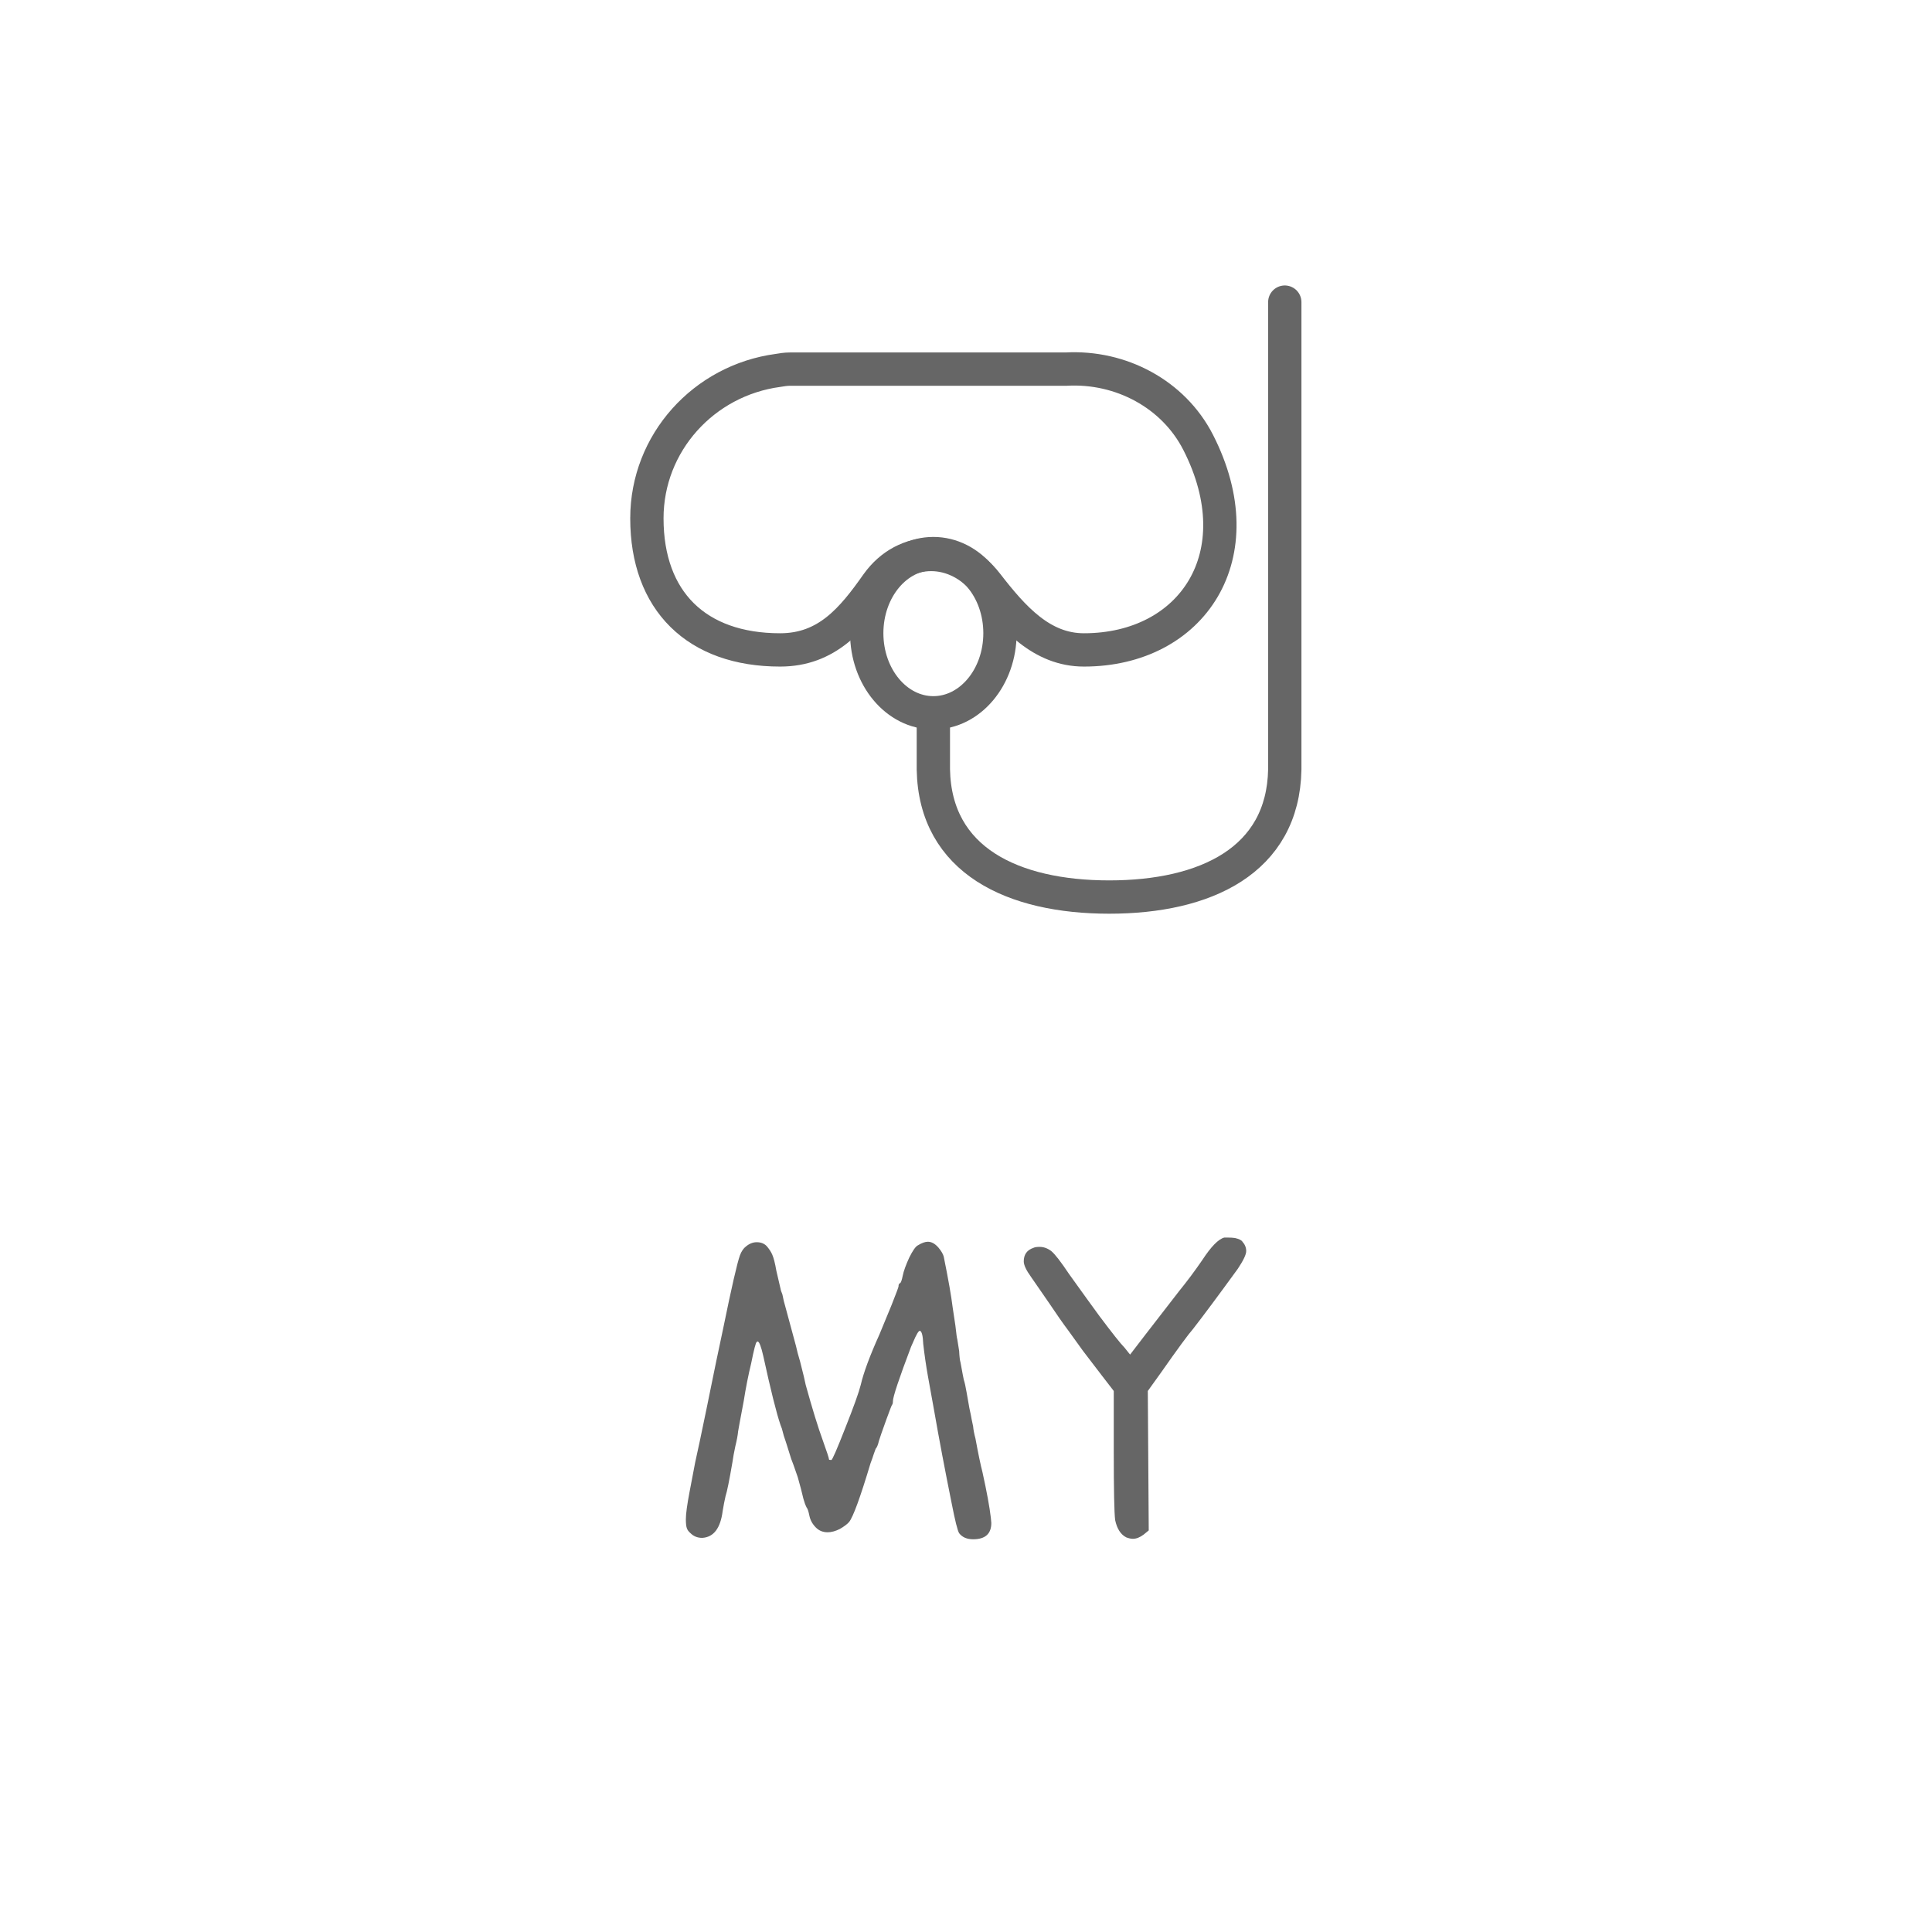 <svg width="58" height="58" viewBox="0 0 58 58" fill="none" xmlns="http://www.w3.org/2000/svg">
<path d="M32.01 11.081H23.72C23.59 11.081 23.47 11.101 23.35 11.121C21.13 11.421 19.42 13.291 19.42 15.561C19.42 18.041 20.91 19.511 23.42 19.511C24.83 19.511 25.59 18.581 26.33 17.531C27.17 16.351 28.72 16.351 29.63 17.531C30.42 18.551 31.27 19.511 32.54 19.511C35.79 19.511 37.7 16.671 35.97 13.281C35.23 11.831 33.65 10.991 32.01 11.081Z" stroke="#666666" stroke-miterlimit="10" stroke-linecap="round"/>
<path d="M28.02 21.399C29.125 21.399 30.02 20.329 30.02 19.009C30.02 17.689 29.125 16.619 28.02 16.619C26.915 16.619 26.02 17.689 26.02 19.009C26.02 20.329 26.915 21.399 28.02 21.399Z" stroke="#666666" stroke-miterlimit="10" stroke-linecap="round"/>
<path d="M28.02 21.72V23.1C28.07 25.84 30.42 26.93 33.3 26.93C36.18 26.93 38.52 25.84 38.57 23.1V9.07" stroke="#666666" stroke-miterlimit="10" stroke-linecap="round"/>
<path d="M22.396 37.418C22.498 37.334 22.606 37.292 22.718 37.292C22.839 37.292 22.937 37.329 23.012 37.404C23.086 37.488 23.142 37.572 23.18 37.656C23.226 37.759 23.268 37.922 23.306 38.146L23.446 38.748L23.488 38.86L23.53 39.056L23.572 39.21L23.894 40.4C23.922 40.531 23.964 40.689 24.02 40.876L24.132 41.324L24.188 41.576C24.384 42.285 24.556 42.845 24.706 43.256C24.827 43.592 24.888 43.779 24.888 43.816C24.888 43.825 24.911 43.83 24.958 43.83C24.986 43.83 25.126 43.508 25.378 42.864C25.63 42.229 25.784 41.8 25.84 41.576C25.924 41.212 26.11 40.708 26.4 40.064L26.764 39.182C26.904 38.827 26.974 38.641 26.974 38.622C26.974 38.566 26.988 38.533 27.016 38.524C27.044 38.515 27.072 38.44 27.1 38.3C27.128 38.16 27.193 37.978 27.296 37.754C27.398 37.549 27.482 37.427 27.548 37.39C27.669 37.315 27.772 37.278 27.856 37.278C27.968 37.278 28.075 37.339 28.178 37.46C28.262 37.563 28.313 37.651 28.332 37.726C28.472 38.417 28.56 38.921 28.598 39.238L28.682 39.798C28.71 40.05 28.728 40.185 28.738 40.204L28.794 40.554C28.803 40.731 28.817 40.848 28.836 40.904C28.892 41.212 28.924 41.385 28.934 41.422C28.962 41.506 28.99 41.632 29.018 41.8L29.102 42.276L29.144 42.472C29.153 42.528 29.176 42.645 29.214 42.822C29.223 42.925 29.246 43.046 29.284 43.186C29.368 43.643 29.438 43.979 29.494 44.194C29.624 44.782 29.708 45.239 29.746 45.566L29.76 45.72C29.76 46.047 29.578 46.21 29.214 46.21C29.027 46.21 28.887 46.149 28.794 46.028C28.747 45.953 28.672 45.655 28.57 45.132C28.374 44.161 28.196 43.223 28.038 42.318L27.856 41.31C27.8 40.993 27.753 40.671 27.716 40.344C27.706 40.101 27.674 39.971 27.618 39.952C27.58 39.943 27.51 40.059 27.408 40.302L27.352 40.428C26.988 41.389 26.806 41.935 26.806 42.066C26.806 42.122 26.796 42.159 26.778 42.178C26.768 42.187 26.712 42.332 26.61 42.612C26.488 42.948 26.414 43.163 26.386 43.256C26.358 43.377 26.325 43.457 26.288 43.494C26.278 43.522 26.26 43.573 26.232 43.648C26.213 43.713 26.18 43.807 26.134 43.928C25.826 44.955 25.611 45.543 25.49 45.692C25.434 45.757 25.34 45.827 25.21 45.902C25.079 45.967 24.958 46 24.846 46C24.706 46 24.589 45.953 24.496 45.86C24.393 45.757 24.328 45.641 24.3 45.51C24.272 45.37 24.244 45.286 24.216 45.258C24.178 45.183 24.146 45.095 24.118 44.992C24.08 44.824 24.024 44.609 23.95 44.348C23.838 44.021 23.772 43.839 23.754 43.802C23.754 43.802 23.702 43.639 23.6 43.312L23.53 43.102L23.474 42.892L23.432 42.78C23.31 42.425 23.138 41.735 22.914 40.708C22.848 40.419 22.792 40.274 22.746 40.274C22.746 40.265 22.736 40.269 22.718 40.288C22.69 40.297 22.634 40.512 22.55 40.932C22.466 41.277 22.391 41.655 22.326 42.066L22.2 42.738L22.158 42.976C22.148 43.088 22.12 43.237 22.074 43.424C22.036 43.601 22.008 43.755 21.99 43.886C21.896 44.437 21.826 44.782 21.78 44.922C21.752 45.043 21.724 45.188 21.696 45.356C21.63 45.879 21.425 46.149 21.08 46.168C20.94 46.168 20.823 46.121 20.73 46.028C20.674 45.981 20.636 45.93 20.618 45.874C20.599 45.818 20.59 45.729 20.59 45.608C20.59 45.449 20.627 45.174 20.702 44.782L20.87 43.9L21.01 43.256C21.159 42.547 21.28 41.959 21.374 41.492L21.5 40.876L21.71 39.882C21.962 38.65 22.13 37.917 22.214 37.684C22.26 37.563 22.321 37.474 22.396 37.418ZM36.838 37.152C36.941 37.152 37.02 37.157 37.076 37.166C37.197 37.194 37.272 37.231 37.3 37.278C37.375 37.362 37.412 37.455 37.412 37.558C37.412 37.661 37.328 37.838 37.16 38.09C36.563 38.911 36.115 39.513 35.816 39.896C35.676 40.055 35.354 40.493 34.85 41.212L34.458 41.758L34.472 43.858L34.486 45.944L34.332 46.07C34.22 46.154 34.113 46.196 34.01 46.196C33.954 46.196 33.889 46.182 33.814 46.154C33.646 46.07 33.534 45.897 33.478 45.636C33.45 45.421 33.436 44.726 33.436 43.55V41.758L33.058 41.268L32.512 40.554L32.078 39.952C31.91 39.728 31.714 39.448 31.49 39.112L30.958 38.342C30.809 38.137 30.734 37.978 30.734 37.866C30.734 37.661 30.832 37.525 31.028 37.46C31.066 37.441 31.126 37.432 31.21 37.432C31.331 37.432 31.448 37.474 31.56 37.558C31.672 37.651 31.849 37.88 32.092 38.244C32.493 38.804 32.797 39.224 33.002 39.504C33.394 40.027 33.646 40.344 33.758 40.456L33.926 40.666L34.388 40.064L35.396 38.762C35.639 38.463 35.872 38.151 36.096 37.824C36.358 37.423 36.577 37.199 36.754 37.152H36.838Z" fill="#666666"/>
</svg>
